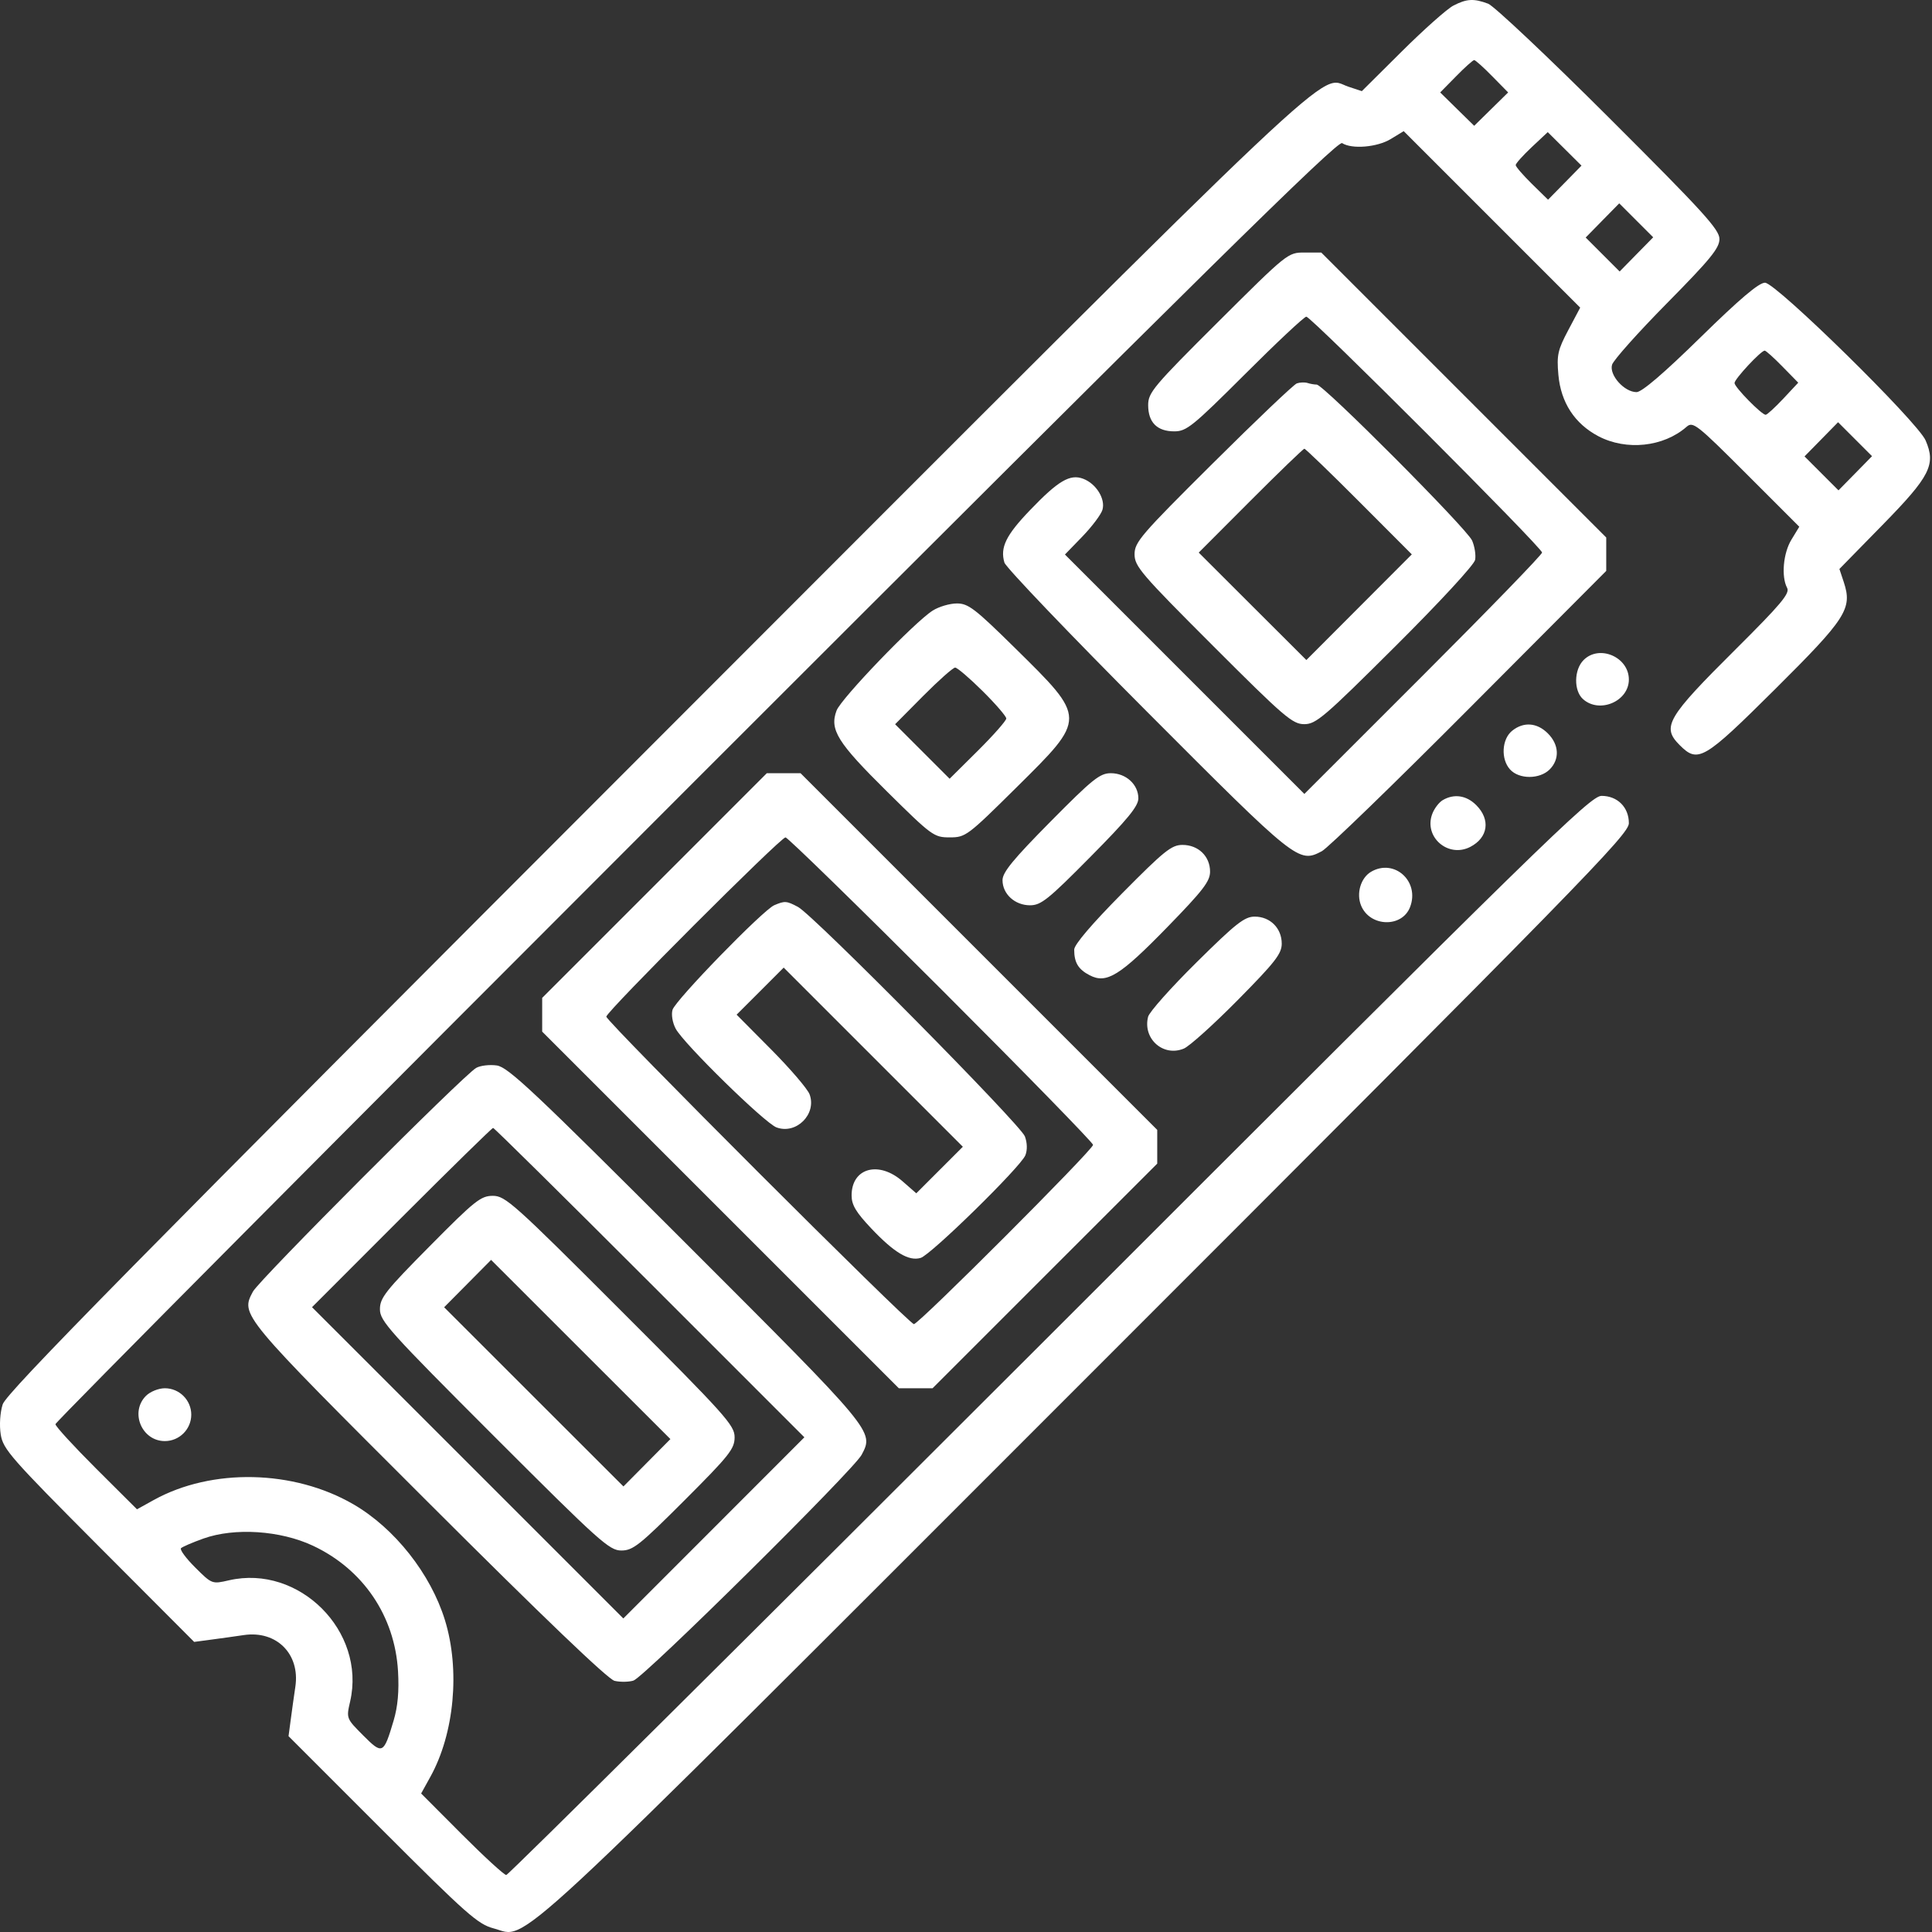 <svg width="52" height="52" viewBox="0 0 52 52" fill="none" xmlns="http://www.w3.org/2000/svg">
<rect x="0" y="0" width="52" height="52" fill="#333333" stroke="none"/>
<path fill-rule="evenodd" clip-rule="evenodd" d="M39.119 0.15C38.951 0.236 38.328 0.79 37.734 1.38L36.654 2.453L36.294 2.334C35.461 2.059 36.593 0.989 17.675 19.921C3.534 34.073 0.17 37.489 0.072 37.799C0.001 38.023 -0.02 38.36 0.02 38.612C0.084 39.007 0.293 39.245 2.657 41.617L5.226 44.192L5.669 44.133C5.913 44.101 6.316 44.045 6.564 44.008C7.441 43.879 8.079 44.517 7.95 45.394C7.913 45.642 7.857 46.044 7.825 46.287L7.766 46.729L10.291 49.254C12.559 51.523 12.863 51.792 13.287 51.903C14.245 52.153 13.293 53.038 29.242 37.086C42.635 23.692 43.841 22.458 43.841 22.156C43.841 21.728 43.534 21.421 43.106 21.421C42.804 21.421 41.576 22.621 28.253 35.944C20.264 43.931 13.682 50.466 13.626 50.466C13.569 50.466 13.031 49.972 12.429 49.369L11.335 48.272L11.585 47.82C12.229 46.656 12.388 44.944 11.976 43.607C11.593 42.362 10.623 41.133 9.513 40.489C7.906 39.556 5.702 39.508 4.138 40.373L3.687 40.623L2.589 39.529C1.986 38.927 1.492 38.389 1.492 38.332C1.492 38.275 9.25 30.472 18.731 20.991C32.368 7.356 36.002 3.775 36.123 3.852C36.387 4.021 37.069 3.964 37.434 3.741L37.781 3.53L40.156 5.905L42.531 8.28L42.211 8.884C41.927 9.42 41.897 9.555 41.944 10.088C42.01 10.832 42.381 11.403 43.019 11.74C43.773 12.137 44.775 12.031 45.395 11.487C45.566 11.337 45.67 11.419 47.003 12.752L48.428 14.177L48.217 14.524C47.995 14.887 47.939 15.521 48.101 15.824C48.179 15.971 47.939 16.258 46.723 17.468C44.863 19.317 44.718 19.564 45.208 20.054C45.702 20.549 45.855 20.459 47.773 18.553C49.696 16.641 49.861 16.384 49.626 15.669L49.508 15.314L50.67 14.127C51.95 12.82 52.11 12.506 51.828 11.854C51.612 11.353 47.799 7.609 47.505 7.609C47.34 7.609 46.826 8.044 45.767 9.082C44.783 10.046 44.19 10.554 44.048 10.554C43.718 10.554 43.306 10.093 43.389 9.816C43.427 9.691 44.092 8.946 44.868 8.16C46.035 6.977 46.279 6.679 46.279 6.433C46.279 6.178 45.85 5.707 43.308 3.17C41.674 1.539 40.209 0.157 40.052 0.099C39.665 -0.045 39.478 -0.035 39.119 0.15ZM40.164 2.053L40.592 2.488L40.135 2.937L39.678 3.386L39.22 2.937L38.763 2.488L39.191 2.053C39.426 1.813 39.645 1.617 39.678 1.617C39.71 1.617 39.929 1.813 40.164 2.053ZM42.116 4.917L41.666 5.375L41.23 4.948C40.991 4.712 40.795 4.486 40.795 4.443C40.795 4.401 40.989 4.184 41.226 3.961L41.658 3.556L42.112 4.007L42.566 4.458L42.116 4.917ZM44.044 6.847L43.593 7.307L43.136 6.85L42.679 6.393L43.13 5.933L43.582 5.473L44.039 5.93L44.496 6.387L44.044 6.847ZM32.782 8.668C31.041 10.402 30.903 10.567 30.903 10.904C30.903 11.369 31.144 11.61 31.606 11.61C31.936 11.61 32.1 11.477 33.513 10.067C34.363 9.218 35.104 8.523 35.16 8.523C35.292 8.523 41.505 14.739 41.505 14.872C41.505 14.928 40.066 16.412 38.306 18.171L35.107 21.369L31.885 18.147L28.663 14.925L29.132 14.441C29.39 14.174 29.633 13.851 29.672 13.723C29.759 13.431 29.505 13.019 29.155 12.886C28.8 12.751 28.483 12.938 27.725 13.729C27.075 14.405 26.914 14.736 27.034 15.142C27.073 15.272 28.802 17.081 30.877 19.161C34.905 23.2 34.953 23.239 35.578 22.91C35.738 22.826 37.526 21.094 39.55 19.061L43.232 15.366V14.917V14.467L39.397 10.632L35.562 6.797H35.111C34.663 6.797 34.653 6.805 32.782 8.668ZM47.978 9.869L48.4 10.3L47.996 10.732C47.773 10.969 47.561 11.164 47.523 11.164C47.414 11.164 46.685 10.421 46.685 10.309C46.685 10.201 47.396 9.437 47.497 9.437C47.53 9.437 47.746 9.631 47.978 9.869ZM34.904 10.319C34.821 10.349 33.804 11.316 32.645 12.469C30.707 14.395 30.537 14.592 30.537 14.918C30.537 15.242 30.709 15.444 32.647 17.381C34.57 19.304 34.788 19.491 35.105 19.491C35.421 19.491 35.641 19.303 37.555 17.396C38.75 16.207 39.678 15.201 39.703 15.069C39.727 14.941 39.691 14.707 39.622 14.549C39.483 14.23 35.619 10.351 35.44 10.351C35.378 10.351 35.266 10.332 35.192 10.308C35.117 10.285 34.988 10.29 34.904 10.319ZM49.935 12.738L49.483 13.198L49.026 12.741L48.569 12.284L49.021 11.824L49.472 11.364L49.929 11.821L50.386 12.278L49.935 12.738ZM36.58 13.499L37.999 14.921L36.58 16.343L35.161 17.765L33.712 16.319L32.264 14.873L33.659 13.475C34.426 12.707 35.078 12.078 35.107 12.078C35.137 12.078 35.8 12.717 36.58 13.499ZM25.104 16.434C24.62 16.739 22.637 18.801 22.516 19.125C22.324 19.64 22.538 19.984 23.871 21.301C25.083 22.499 25.136 22.538 25.562 22.538C25.989 22.538 26.037 22.502 27.354 21.198C29.256 19.315 29.257 19.351 27.312 17.435C26.242 16.381 26.06 16.241 25.755 16.242C25.564 16.242 25.271 16.328 25.104 16.434ZM42.623 17.765C42.363 18.024 42.354 18.588 42.605 18.815C43.047 19.215 43.841 18.878 43.841 18.29C43.841 17.684 43.046 17.341 42.623 17.765ZM26.447 18.6C26.797 18.947 27.084 19.28 27.084 19.338C27.084 19.397 26.741 19.786 26.322 20.203L25.559 20.96L24.826 20.227L24.092 19.493L24.849 18.73C25.266 18.311 25.652 17.968 25.708 17.968C25.764 17.968 26.096 18.252 26.447 18.6ZM40.698 19.67C40.42 19.895 40.391 20.432 40.643 20.71C40.885 20.978 41.44 20.978 41.709 20.71C41.983 20.435 41.964 20.043 41.662 19.741C41.369 19.447 41.006 19.421 40.698 19.67ZM17.616 23.835L14.593 26.858V27.312V27.766L19.393 32.566L24.192 37.365H24.646H25.1L28.123 34.342L31.147 31.319V30.865V30.411L26.347 25.611L21.547 20.811H21.093H20.639L17.616 23.835ZM28.273 22.115C27.27 23.129 26.983 23.479 26.983 23.689C26.983 24.063 27.315 24.366 27.724 24.366C28.019 24.366 28.215 24.209 29.349 23.062C30.352 22.049 30.639 21.699 30.639 21.488C30.639 21.115 30.307 20.811 29.898 20.811C29.603 20.811 29.407 20.969 28.273 22.115ZM38.834 21.534C38.733 21.592 38.605 21.759 38.55 21.905C38.314 22.526 38.977 23.102 39.573 22.794C40.053 22.545 40.123 22.06 39.733 21.67C39.47 21.407 39.138 21.357 38.834 21.534ZM25.332 26.625C27.581 28.873 29.42 30.758 29.42 30.814C29.42 30.946 24.73 35.639 24.598 35.639C24.465 35.639 16.319 27.496 16.319 27.363C16.319 27.23 21.009 22.538 21.142 22.538C21.198 22.538 23.084 24.377 25.332 26.625ZM30.202 24.045C29.381 24.875 28.912 25.425 28.912 25.56C28.912 25.909 29.023 26.092 29.33 26.25C29.785 26.486 30.142 26.264 31.426 24.946C32.38 23.966 32.569 23.721 32.569 23.46C32.569 23.047 32.253 22.741 31.827 22.741C31.532 22.741 31.337 22.898 30.202 24.045ZM36.904 23.463C36.624 23.627 36.499 24.048 36.635 24.376C36.873 24.951 37.739 24.975 37.953 24.412C38.216 23.721 37.529 23.1 36.904 23.463ZM20.839 24.364C20.538 24.492 18.178 26.919 18.101 27.179C18.064 27.306 18.1 27.525 18.186 27.687C18.398 28.088 20.581 30.226 20.899 30.344C21.431 30.543 21.988 29.986 21.79 29.454C21.736 29.309 21.272 28.767 20.759 28.25L19.826 27.31L20.46 26.677L21.093 26.043L23.504 28.454L25.915 30.865L25.288 31.492L24.662 32.118L24.295 31.797C23.653 31.233 22.921 31.434 22.921 32.175C22.921 32.431 23.037 32.626 23.452 33.065C24.067 33.715 24.462 33.951 24.779 33.857C25.057 33.774 27.474 31.406 27.598 31.094C27.654 30.954 27.649 30.758 27.585 30.586C27.466 30.266 21.894 24.631 21.478 24.41C21.169 24.246 21.123 24.243 20.839 24.364ZM32.205 25.902C31.52 26.579 30.933 27.238 30.901 27.367C30.752 27.958 31.309 28.453 31.863 28.223C32.013 28.161 32.667 27.572 33.317 26.914C34.322 25.896 34.498 25.67 34.498 25.398C34.498 24.982 34.186 24.671 33.771 24.671C33.497 24.671 33.268 24.85 32.205 25.902ZM12.816 28.743C12.477 28.935 6.974 34.45 6.808 34.763C6.473 35.395 6.453 35.371 11.521 40.432C14.623 43.531 16.363 45.197 16.54 45.24C16.69 45.276 16.919 45.273 17.048 45.234C17.334 45.148 22.973 39.568 23.191 39.156C23.525 38.523 23.544 38.547 18.474 33.478C14.358 29.362 13.676 28.721 13.371 28.677C13.177 28.65 12.927 28.679 12.816 28.743ZM17.487 34.522L21.65 38.685L19.214 41.123L16.777 43.561L12.588 39.372L8.398 35.183L10.809 32.77C12.135 31.444 13.244 30.358 13.272 30.358C13.301 30.358 15.197 32.231 17.487 34.522ZM11.567 33.54C10.375 34.743 10.226 34.932 10.226 35.239C10.226 35.556 10.475 35.833 13.3 38.658C16.14 41.498 16.4 41.732 16.723 41.732C17.036 41.732 17.213 41.592 18.422 40.383C19.631 39.174 19.772 38.996 19.772 38.683C19.772 38.361 19.538 38.1 16.698 35.26C13.829 32.39 13.6 32.186 13.266 32.186C12.941 32.186 12.783 32.311 11.567 33.54ZM17.412 39.37L16.78 40.008L14.367 37.597L11.954 35.185L12.586 34.548L13.218 33.91L15.631 36.322L18.044 38.733L17.412 39.37ZM3.929 37.569C3.49 38.008 3.814 38.787 4.437 38.787C4.828 38.787 5.148 38.467 5.148 38.076C5.148 37.685 4.828 37.365 4.437 37.365C4.268 37.365 4.042 37.456 3.929 37.569ZM8.42 41.602C9.773 42.236 10.627 43.495 10.713 44.983C10.744 45.519 10.707 45.932 10.594 46.311C10.325 47.217 10.296 47.231 9.775 46.709C9.32 46.252 9.319 46.251 9.424 45.795C9.857 43.906 8.052 42.101 6.163 42.534C5.708 42.639 5.705 42.638 5.254 42.189C5.006 41.942 4.833 41.708 4.872 41.67C4.91 41.632 5.182 41.515 5.476 41.41C6.315 41.111 7.542 41.191 8.42 41.602Z" fill="white"/>
</svg>
